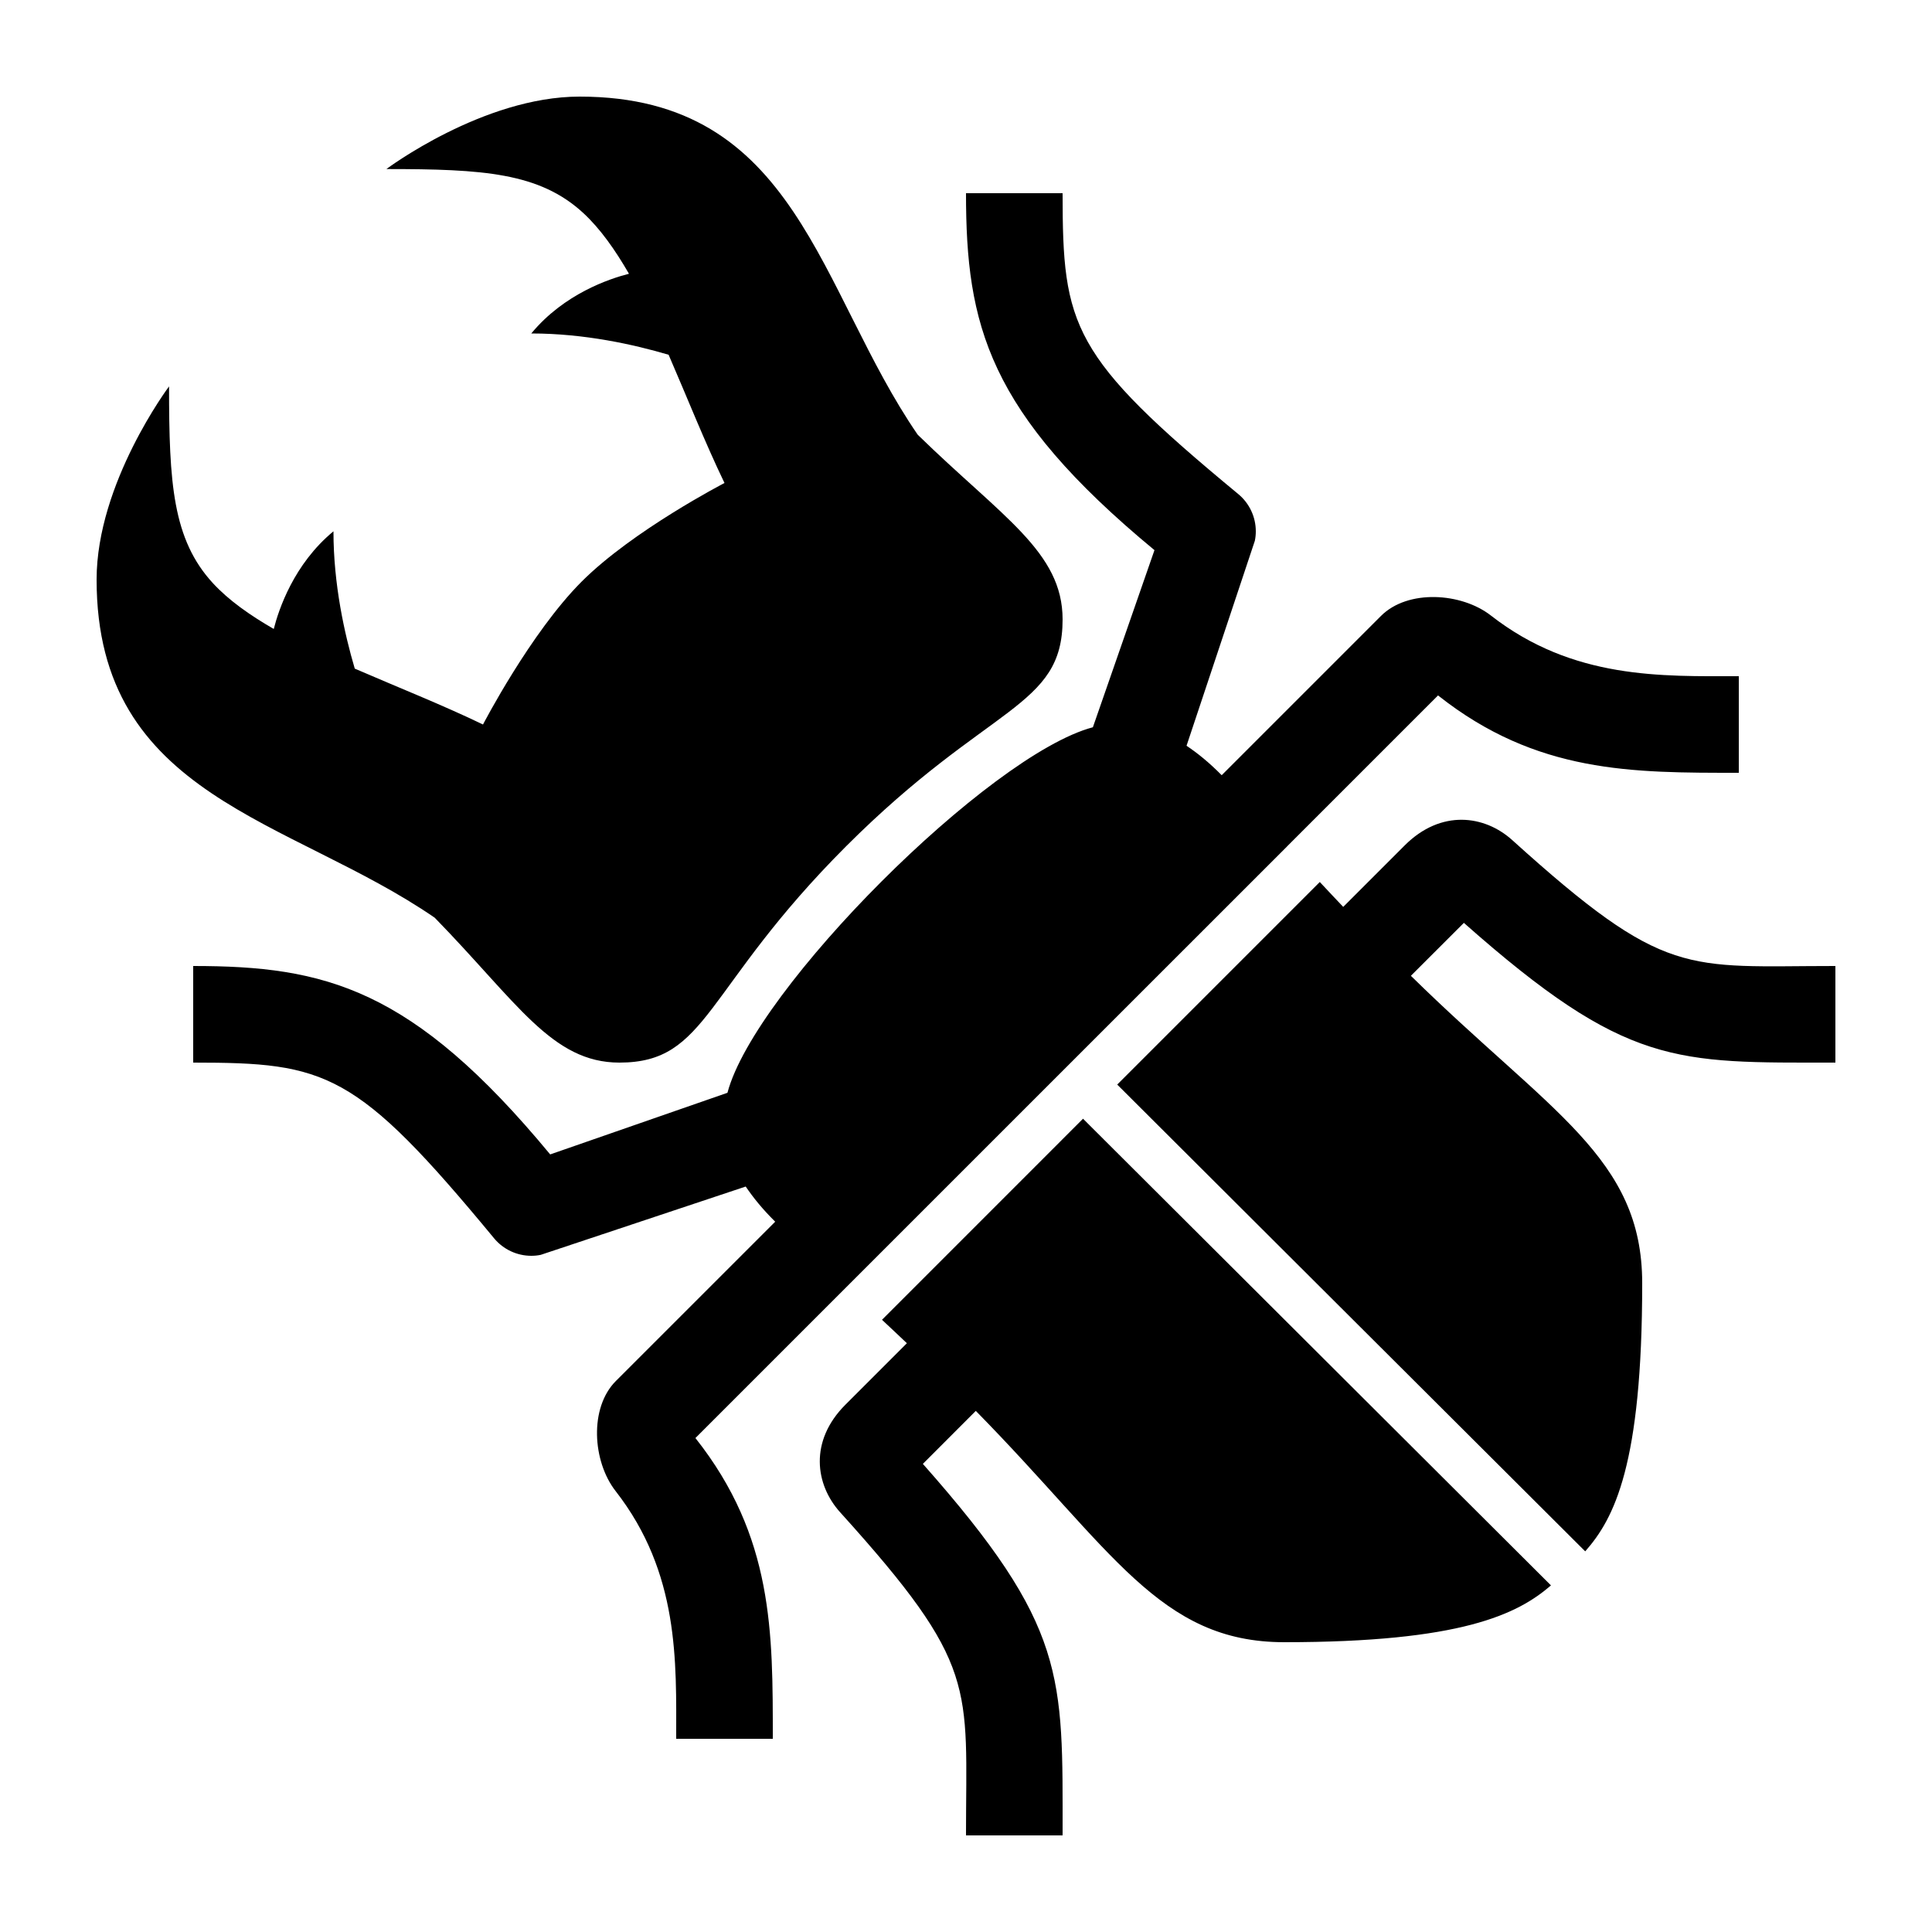 <?xml version="1.0" encoding="utf-8"?>
<!-- Generator: Adobe Illustrator 15.0.0, SVG Export Plug-In . SVG Version: 6.00 Build 0)  -->
<!DOCTYPE svg PUBLIC "-//W3C//DTD SVG 1.1//EN" "http://www.w3.org/Graphics/SVG/1.1/DTD/svg11.dtd">
<svg xmlns="http://www.w3.org/2000/svg" xmlns:xlink="http://www.w3.org/1999/xlink" version="1.1" id="Shape_5_2_" x="0px" y="0px" width="40px" height="40px" viewBox="0 0 40 40" enable-background="new 0 0 40 40" xml:space="preserve">
<g>
	<g>
		<path d="M17.523,26.648L17.523,26.648l9.126-9.125l-0.001,0l3.125-3.125C31.816,16.015,33.796,16,36,16v-2    c-1.592,0-3.429,0.071-5.131-1.255c-0.612-0.478-1.724-0.548-2.278,0.008l-3.297,3.297c-0.263-0.266-0.496-0.454-0.728-0.61    l1.414-4.243C25.994,11.131,26,11.065,26,11c0-0.295-0.131-0.579-0.363-0.771C22.176,7.369,22,6.759,22,4h-2    c0,2.725,0.449,4.535,3.902,7.39l-1.275,3.667c-2.146,0.568-7,5.423-7.566,7.568l-3.67,1.276C8.535,20.449,6.725,20,4,20v2    c2.759,0,3.369,0.176,6.229,3.637C10.421,25.869,10.705,26,11,26c0.065,0,0.131-0.006,0.196-0.02l4.243-1.414    c0.157,0.231,0.345,0.465,0.611,0.728l-3.298,3.297c-0.556,0.555-0.485,1.666-0.008,2.278C14.071,32.571,14,34.408,14,36h2    c0-2.204,0.015-4.184-1.602-6.227L17.523,26.648z M12.824,22c1.844,0,1.737-1.522,4.695-4.48S22,14.668,22,12.824    c0-1.398-1.25-2.116-3-3.824c-2.063-3-2.485-7-7-7c-2,0-4,1.5-4,1.5c2,0,3.169,0.074,4.076,0.91    c0.352,0.325,0.66,0.763,0.946,1.258C12.624,5.769,11.679,6.081,11,6.904c1.1,0,2.125,0.229,2.843,0.441    C14.225,8.225,14.592,9.154,15,10c0,0-1.9,0.983-2.958,2.042S10,15,10,15c-0.846-0.408-1.775-0.775-2.655-1.157    C7.133,13.125,6.904,12.1,6.904,11c-0.823,0.679-1.135,1.624-1.236,2.022c-0.496-0.286-0.933-0.594-1.258-0.946    C3.574,11.169,3.5,10,3.5,8c0,0-1.5,2-1.5,4c0,4.515,4,4.938,7,7C10.708,20.75,11.426,22,12.824,22z M18.261,27.325    c0.161,0.149,0.34,0.32,0.515,0.485l-1.271,1.271c-0.757,0.756-0.625,1.659-0.111,2.229C20.271,34.493,20,34.892,20,38h2    c0-3.316,0.095-4.317-2.893-7.692l1.096-1.097C23.033,32.089,24.004,34,26.59,34c3.662,0,4.826-0.576,5.521-1.176l-9.688-9.662    L18.261,27.325z M31.31,17.394c-0.569-0.515-1.473-0.646-2.229,0.111l-1.271,1.271c-0.165-0.174-0.336-0.354-0.485-0.515    l-4.194,4.194l9.689,9.664c0.602-0.681,1.18-1.794,1.18-5.552c0-2.604-1.911-3.536-4.789-6.364l1.097-1.096    C33.683,22.095,34.684,22,38,22v-2C34.892,20,34.493,20.271,31.31,17.394z"/>
	</g>
</g>
</svg>

